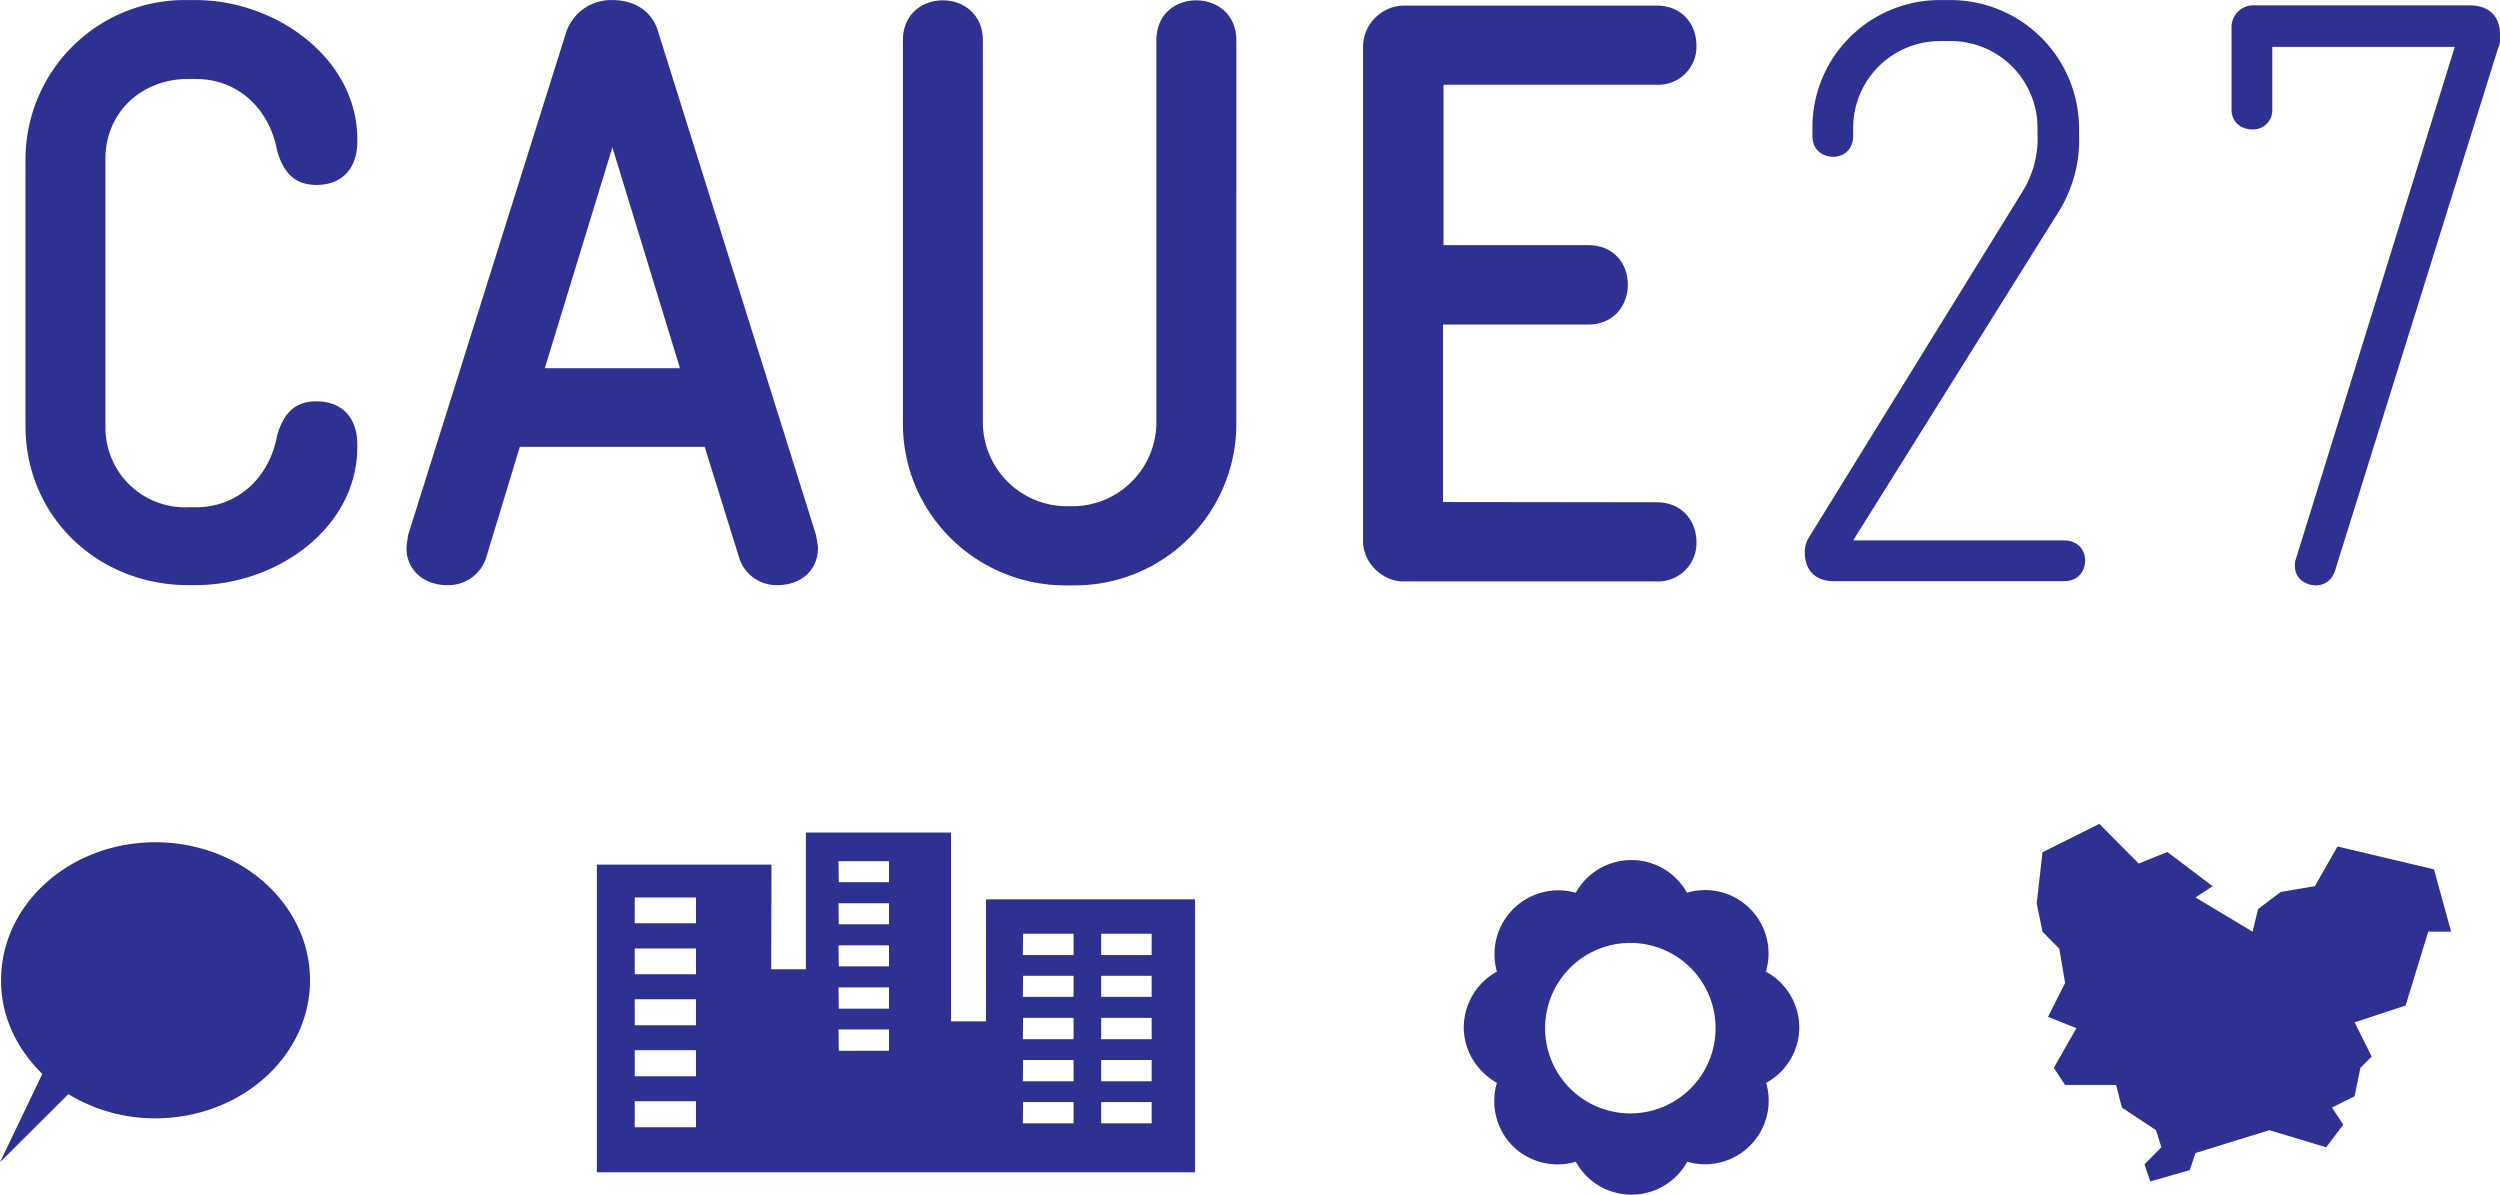 <svg xmlns="http://www.w3.org/2000/svg" width="35.935" height="17.176" viewBox="0 0 9.508 4.544"><path d="M9.508.156V.131c0-.06-.032-.111-.118-.111h-.824a.083.083 0 00-.079.079v.317c0 .05.038.076.08.076a.073.073 0 00.075-.076V.178h.694l-.605 1.95c-.003.006-.003.015-.003.025 0 .047.041.073.08.073.034 0 .06-.02.072-.054l.621-1.99c.004-.01.007-.016.007-.026M8.35 3.413l.065-.043-.172-.13-.109.044-.15-.151-.216.108-.022.194.022.108.064.065.022.13-.065.129.108.043-.086.151.043.065h.194l.022.086.13.086.02.065-.064.065.022.065.15-.043.022-.065.281-.087.216.065.065-.086-.043-.065.086-.043.022-.108.043-.043-.065-.13.194-.064.086-.281h.087l-.065-.237-.367-.087-.086.151-.13.022-.086.065-.021.086zm-.42-1.282c0-.038-.026-.076-.08-.076h-.802L7.825.812a.517.517 0 00.082-.304V.483A.489.489 0 007.41 0h-.032a.484.484 0 00-.485.482v.034c0 .054.038.08.08.08.037 0 .075-.026.075-.08V.483a.33.33 0 01.33-.327h.032a.33.33 0 01.339.327v.025a.382.382 0 01-.06.225l-.812 1.315a.104.104 0 00-.013.054c0 .051.026.108.111.108h.875c.054 0 .08-.038.08-.079M6.843 3.907a.242.242 0 00-.127-.212.241.241 0 00-.3-.3.242.242 0 00-.423 0 .243.243 0 00-.3.3.243.243 0 00-.126.211c0 .092.052.17.126.212a.243.243 0 00.06.24.243.243 0 00.24.06.242.242 0 00.424 0 .242.242 0 00.3-.3.241.241 0 00.126-.211m-.413.232a.324.324 0 11-.459-.458.324.324 0 01.459.458m-.942-2.23v-.675h.551c.102 0 .152-.076.152-.152s-.05-.15-.152-.15H5.49v-.61h.81a.145.145 0 00.152-.149c0-.076-.05-.152-.152-.152h-.963a.158.158 0 00-.153.152v1.886c0 .08.073.152.153.152H6.3a.146.146 0 00.152-.149c0-.076-.05-.152-.152-.152zm-.786-.298V.153c0-.101-.076-.152-.152-.152-.077 0-.152.05-.152.152v1.458a.32.32 0 01-.314.314h-.029a.32.32 0 01-.317-.314V.153c0-.101-.076-.152-.152-.152s-.152.05-.152.152v1.458c0 .342.279.615.618.615h.032a.614.614 0 00.618-.615m-1.591.472c0-.01-.004-.025-.007-.047L2.503.12C2.478.035 2.405 0 2.329 0a.18.18 0 00-.175.12l-.602 1.915c-.003.022-.006.038-.006.05 0 .08.063.14.155.14a.15.15 0 00.149-.108l.127-.418h.703l.13.418a.148.148 0 00.146.108c.092 0 .155-.057.155-.143M2.586 1.4h-.514l.257-.84zm-1.227.3v-.01c0-.097-.054-.164-.156-.164-.085 0-.126.05-.149.13-.028.155-.145.273-.31.273H.715a.303.303 0 01-.314-.305V.603C.401.428.538.3.715.3h.029c.165 0 .282.118.31.273.023.08.064.13.15.13.1 0 .155-.066.155-.165V.53C1.359.222 1.05 0 .744 0H.715a.606.606 0 00-.618.605V1.62c0 .345.276.605.618.605h.029c.307 0 .615-.216.615-.526M.004 3.729c0 .137.06.26.157.355L0 4.42l.26-.259a.635.635 0 00.33.092c.325 0 .589-.235.589-.525 0-.29-.264-.525-.588-.525-.325 0-.587.235-.587.525m2.93-.44H2.27v1.17h2.275V3.42H3.75v.464h-.133v-.718h-.552v.52h-.132zm1.254.903h.192v.081h-.192zm0-.16h.192v.081h-.192zm0-.16h.192v.081h-.192zm0-.16h.192v.08h-.192zm0-.16h.192v.081h-.192zm-.297.64h.192v.081H3.89zm0-.16h.192v.081H3.89zm0-.16h.192v.081H3.89zm0-.16h.192v.08H3.89zm0-.16h.192v.081H3.89zm-.702.364h.192v.081H3.19zm0-.16h.192v.081H3.19zm0-.16h.192v.08H3.19zm0-.16h.192v.08H3.19zm0-.16h.192v.08H3.19zm-.542.236h-.233v-.098h.233zm0 .194h-.233v-.098h.233zm0 .194h-.233V3.8h.233zm0 .194h-.233v-.099h.233zm0 .194h-.233v-.099h.233z" fill="#2e3192"/></svg>